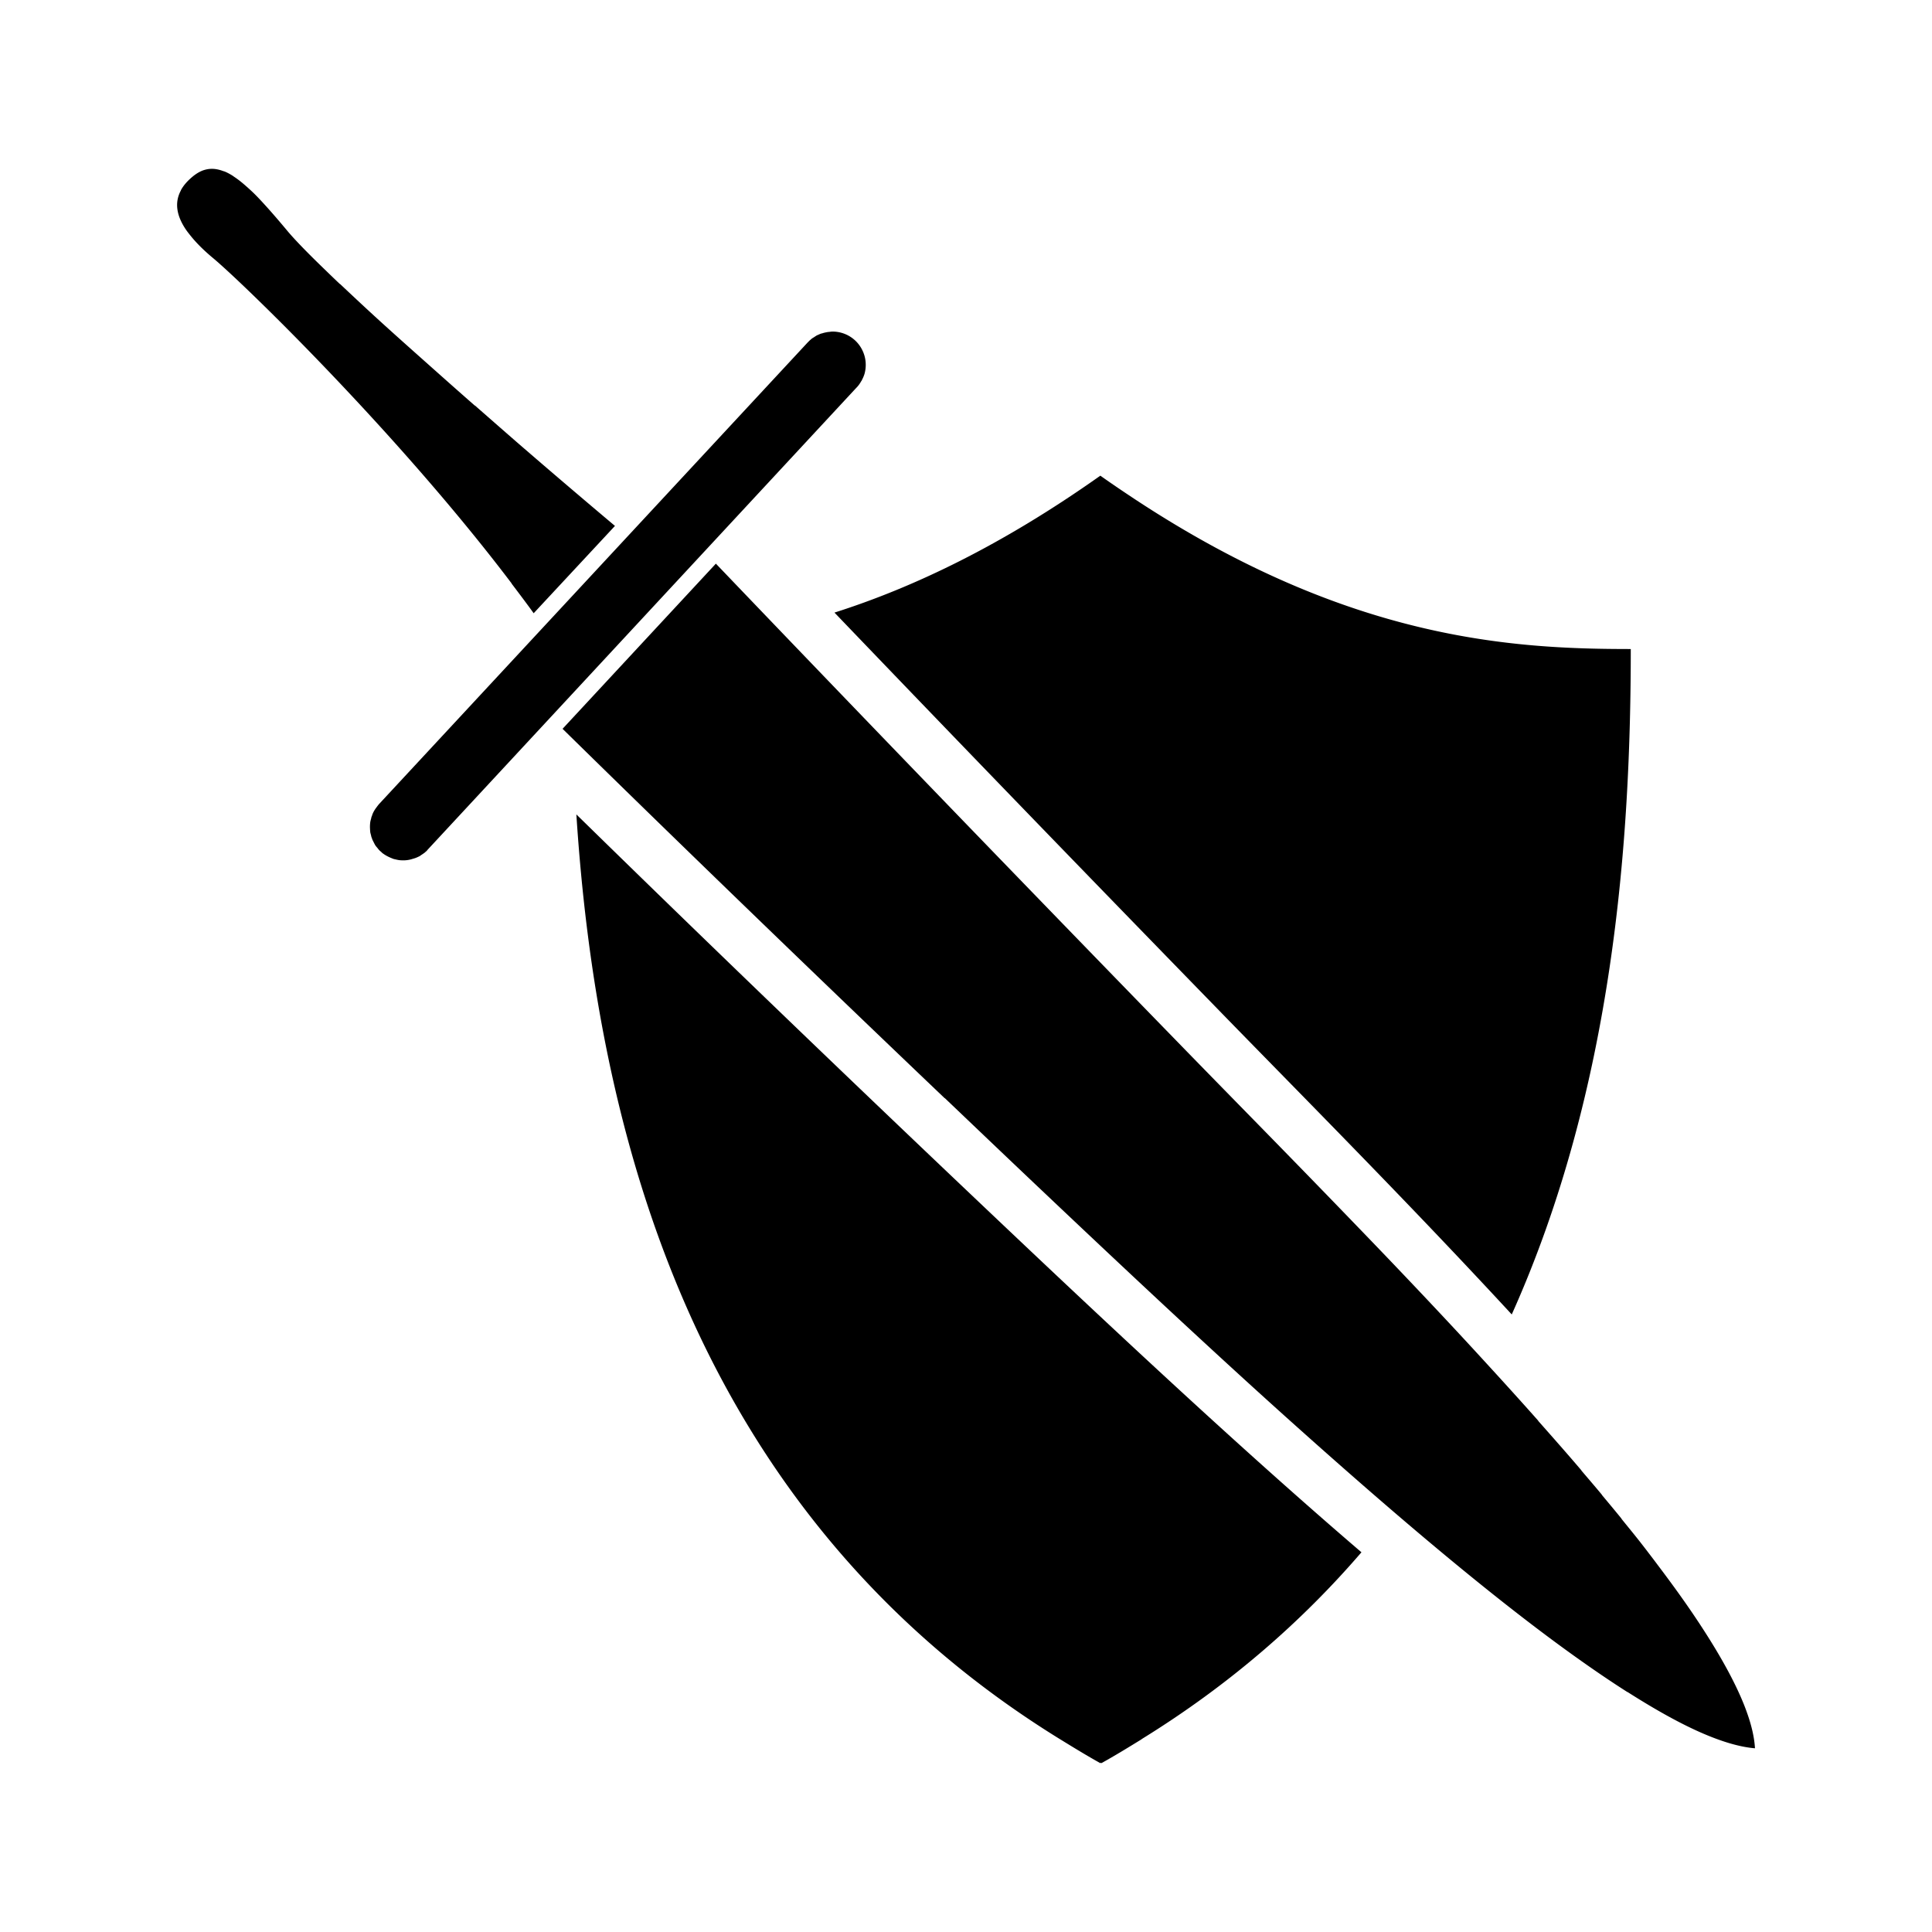 <?xml version="1.0" encoding="UTF-8" standalone="no"?>
<!-- Created with Inkscape (http://www.inkscape.org/) -->

<svg
   xmlns:dc="http://purl.org/dc/elements/1.1/"
   xmlns:cc="http://creativecommons.org/ns#"
   xmlns:rdf="http://www.w3.org/1999/02/22-rdf-syntax-ns#"
   xmlns:svg="http://www.w3.org/2000/svg"
   xmlns="http://www.w3.org/2000/svg"
   xmlns:sodipodi="http://sodipodi.sourceforge.net/DTD/sodipodi-0.dtd"
   xmlns:inkscape="http://www.inkscape.org/namespaces/inkscape"
   width="280"
   height="280"
   id="svg2"
   version="1.1"
   inkscape:version="0.48.4 r9939"
   sodipodi:docname="mode-pve.svg">
  <defs
     id="defs4" />
  <sodipodi:namedview
     id="base"
     pagecolor="#ffffff"
     bordercolor="#666666"
     borderopacity="1.0"
     inkscape:pageopacity="0.0"
     inkscape:pageshadow="2"
     inkscape:zoom="1.4142136"
     inkscape:cx="197.96468"
     inkscape:cy="-9.292398"
     inkscape:document-units="px"
     inkscape:current-layer="layer1"
     showgrid="false"
     borderlayer="true"
     inkscape:showpageshadow="false"
     inkscape:window-width="2560"
     inkscape:window-height="1028"
     inkscape:window-x="1920"
     inkscape:window-y="0"
     inkscape:window-maximized="1" />
  <g
     inkscape:label="Calque 1"
     inkscape:groupmode="layer"
     id="layer1"
     transform="translate(0,-772.362)">
    <path
       style="fill:#000000;fill-opacity:1;stroke:none"
       d="M 30.781 24.469 C 30.529 24.465 30.278 24.485 30.031 24.531 C 29.786 24.579 29.523 24.651 29.281 24.75 C 28.803 24.946 28.323 25.251 27.844 25.656 C 27.113 26.275 26.58 26.9 26.219 27.562 C 26.215 27.57 26.223 27.586 26.219 27.594 C 25.271 29.352 25.567 31.256 26.969 33.312 C 27.145 33.57 27.353 33.831 27.562 34.094 C 28.403 35.152 29.485 36.243 30.844 37.375 C 32.114 38.433 34.624 40.757 37.938 44 C 47.05 52.911 62.201 68.771 74.156 84.562 C 74.161 84.569 74.151 84.587 74.156 84.594 C 75.238 86.023 76.322 87.453 77.344 88.875 L 89.125 76.219 C 85.283 72.986 80.74 69.127 76 65.031 C 73.639 62.991 71.241 60.88 68.844 58.781 C 68.838 58.776 68.818 58.786 68.812 58.781 C 66.409 56.677 64.032 54.559 61.719 52.5 C 59.399 50.435 57.165 48.446 55.062 46.531 C 52.971 44.627 51.034 42.809 49.281 41.156 C 49.275 41.151 49.256 41.162 49.25 41.156 C 48.372 40.328 47.551 39.526 46.781 38.781 C 45.243 37.291 43.946 35.987 42.938 34.906 C 42.433 34.366 42.005 33.887 41.656 33.469 C 40.531 32.119 39.463 30.875 38.469 29.781 C 37.972 29.234 37.501 28.723 37.031 28.25 C 36.562 27.777 36.101 27.361 35.656 26.969 C 35.204 26.569 34.774 26.215 34.344 25.906 C 34.207 25.807 34.072 25.714 33.938 25.625 C 33.862 25.576 33.793 25.515 33.719 25.469 C 33.314 25.215 32.92 25.005 32.531 24.844 C 32.522 24.84 32.509 24.848 32.5 24.844 C 32.438 24.818 32.374 24.804 32.312 24.781 C 32.187 24.735 32.061 24.692 31.938 24.656 C 31.548 24.544 31.159 24.474 30.781 24.469 z M 120.469 48.062 A 4.8 4.8 0 0 0 120.25 48.094 A 4.8 4.8 0 0 0 119.938 48.125 A 4.8 4.8 0 0 0 119.781 48.156 A 4.8 4.8 0 0 0 119.469 48.219 A 4.8 4.8 0 0 0 119.156 48.312 A 4.8 4.8 0 0 0 119 48.344 A 4.8 4.8 0 0 0 118.844 48.406 A 4.8 4.8 0 0 0 118.562 48.531 A 4.8 4.8 0 0 0 118.406 48.594 A 4.8 4.8 0 0 0 118.156 48.75 A 4.8 4.8 0 0 0 117.969 48.875 A 4.8 4.8 0 0 0 117.625 49.094 A 4.8 4.8 0 0 0 117.531 49.188 A 4.8 4.8 0 0 0 117.375 49.312 A 4.8 4.8 0 0 0 117.25 49.438 A 4.8 4.8 0 0 0 117.031 49.656 L 54.906 116.562 A 4.831 4.831 0 0 0 54.781 116.719 A 4.829 4.829 0 0 0 54.594 116.969 A 4.829 4.829 0 0 0 54.094 117.75 A 4.831 4.831 0 0 0 53.938 118.125 A 4.829 4.829 0 0 0 53.906 118.25 A 4.831 4.831 0 0 0 53.844 118.375 A 4.829 4.829 0 0 0 53.781 118.656 A 4.831 4.831 0 0 0 53.688 119 A 4.829 4.829 0 0 0 53.656 119.188 A 4.829 4.829 0 0 0 53.625 120.094 A 4.831 4.831 0 0 0 53.656 120.531 A 4.829 4.829 0 0 0 53.656 120.594 A 4.831 4.831 0 0 0 53.75 120.969 A 4.829 4.829 0 0 0 53.781 121.094 A 4.831 4.831 0 0 0 53.812 121.25 A 4.829 4.829 0 0 0 53.906 121.5 A 4.831 4.831 0 0 0 53.969 121.688 A 4.829 4.829 0 0 0 54.094 121.938 A 4.831 4.831 0 0 0 54.188 122.125 A 4.829 4.829 0 0 0 54.406 122.531 A 4.831 4.831 0 0 0 54.5 122.656 A 4.829 4.829 0 0 0 54.688 122.875 A 4.831 4.831 0 0 0 54.781 123 A 4.829 4.829 0 0 0 54.969 123.219 A 4.831 4.831 0 0 0 55.031 123.281 A 4.829 4.829 0 0 0 55.25 123.469 A 4.831 4.831 0 0 0 55.406 123.625 A 4.829 4.829 0 0 0 55.625 123.781 A 4.829 4.829 0 0 0 56.031 124.031 A 4.829 4.829 0 0 0 56.469 124.25 A 4.831 4.831 0 0 0 56.844 124.406 A 4.829 4.829 0 0 0 56.906 124.438 A 4.831 4.831 0 0 0 57.094 124.5 A 4.829 4.829 0 0 0 57.375 124.562 A 4.829 4.829 0 0 0 57.844 124.656 A 4.829 4.829 0 0 0 58.344 124.688 A 4.831 4.831 0 0 0 58.531 124.688 A 4.831 4.831 0 0 0 59 124.656 A 4.831 4.831 0 0 0 59.5 124.562 A 4.831 4.831 0 0 0 59.812 124.469 A 4.829 4.829 0 0 0 60.219 124.344 A 4.831 4.831 0 0 0 60.656 124.156 A 4.829 4.829 0 0 0 60.844 124.062 A 4.831 4.831 0 0 0 61.062 123.906 A 4.829 4.829 0 0 0 61.344 123.719 A 4.831 4.831 0 0 0 61.562 123.562 A 4.829 4.829 0 0 0 61.625 123.5 A 4.831 4.831 0 0 0 61.844 123.312 A 4.829 4.829 0 0 0 61.969 123.156 L 124.062 56.25 A 4.8 4.8 0 0 0 124.375 55.906 A 4.8 4.8 0 0 0 124.812 55.25 A 4.8 4.8 0 0 0 124.906 55.125 A 4.8 4.8 0 0 0 124.906 55.094 A 4.8 4.8 0 0 0 124.969 54.969 A 4.8 4.8 0 0 0 125.281 54.219 A 4.8 4.8 0 0 0 125.469 52.812 A 4.8 4.8 0 0 0 125.438 52.312 A 4.8 4.8 0 0 0 125.062 50.938 A 4.8 4.8 0 0 0 121.906 48.219 A 4.8 4.8 0 0 0 120.938 48.062 A 4.8 4.8 0 0 0 120.469 48.062 z M 159.469 68.938 C 145.152 79.071 132.338 85.156 120.938 88.781 C 132.14 100.469 150.027 119.075 176.031 145.781 C 187.908 158.004 204.047 174.193 219.094 190.5 C 233.897 157.526 236.344 121.579 236.344 94.062 C 219.283 94.062 195.579 92.792 164.656 72.469 C 162.968 71.354 161.203 70.169 159.469 68.938 z M 103.75 81.688 L 81.531 105.625 C 86.262 110.268 107.61 131.224 136.906 159.156 C 136.912 159.162 136.932 159.151 136.938 159.156 C 141.118 163.142 145.46 167.289 149.938 171.531 C 159.852 180.924 170.194 190.653 180.406 199.969 C 185.512 204.627 190.586 209.165 195.562 213.531 C 205.516 222.265 215.064 230.239 223.688 236.719 C 225.843 238.338 227.939 239.859 229.969 241.281 C 231.999 242.704 233.956 244.017 235.844 245.219 C 235.851 245.223 235.868 245.214 235.875 245.219 C 239.641 247.616 243.122 249.584 246.219 250.969 C 249.322 252.355 252.048 253.186 254.344 253.375 C 254.255 251.817 253.854 250.061 253.156 248.125 C 253.018 247.74 252.88 247.368 252.719 246.969 C 251.43 243.772 249.431 240.141 246.875 236.188 C 246.238 235.201 245.58 234.212 244.875 233.188 C 243.459 231.127 241.909 229.008 240.25 226.812 C 240.065 226.567 239.876 226.31 239.688 226.062 C 239.042 225.215 238.396 224.364 237.719 223.5 C 236.846 222.386 235.921 221.264 235 220.125 C 234.995 220.119 235.005 220.1 235 220.094 C 234.079 218.955 233.121 217.817 232.156 216.656 C 232.151 216.65 232.161 216.631 232.156 216.625 C 231.191 215.464 230.191 214.304 229.188 213.125 C 229.183 213.119 229.192 213.1 229.188 213.094 C 227.175 210.729 225.077 208.354 222.938 205.938 C 222.932 205.932 222.943 205.912 222.938 205.906 C 220.802 203.494 218.6 201.062 216.375 198.625 C 216.365 198.614 216.354 198.605 216.344 198.594 C 214.109 196.145 211.85 193.696 209.562 191.25 C 207.265 188.793 204.968 186.365 202.656 183.938 C 200.354 181.52 198.06 179.142 195.781 176.781 C 191.212 172.047 186.75 167.469 182.5 163.125 C 178.259 158.791 174.278 154.727 170.656 151 C 162.259 142.376 154.323 134.191 147.031 126.656 C 125.158 104.056 109.081 87.259 103.75 81.688 z M 83.531 118.031 C 86.441 162.926 99.83 218.808 153.531 252 C 153.578 252.029 153.641 252.065 153.688 252.094 C 155.575 253.257 157.481 254.425 159.469 255.531 C 159.499 255.514 159.501 255.486 159.531 255.469 C 159.561 255.486 159.595 255.514 159.625 255.531 C 161.613 254.425 163.519 253.257 165.406 252.094 C 165.453 252.065 165.484 252.029 165.531 252 C 178.268 244.127 188.716 234.957 197.312 224.969 C 180.303 210.396 161.906 193.193 144.781 176.969 C 115.033 148.785 93.57 127.856 83.531 118.031 z "
       transform="translate(0,772.362)"
       id="path3080" />
  </g>
</svg>
